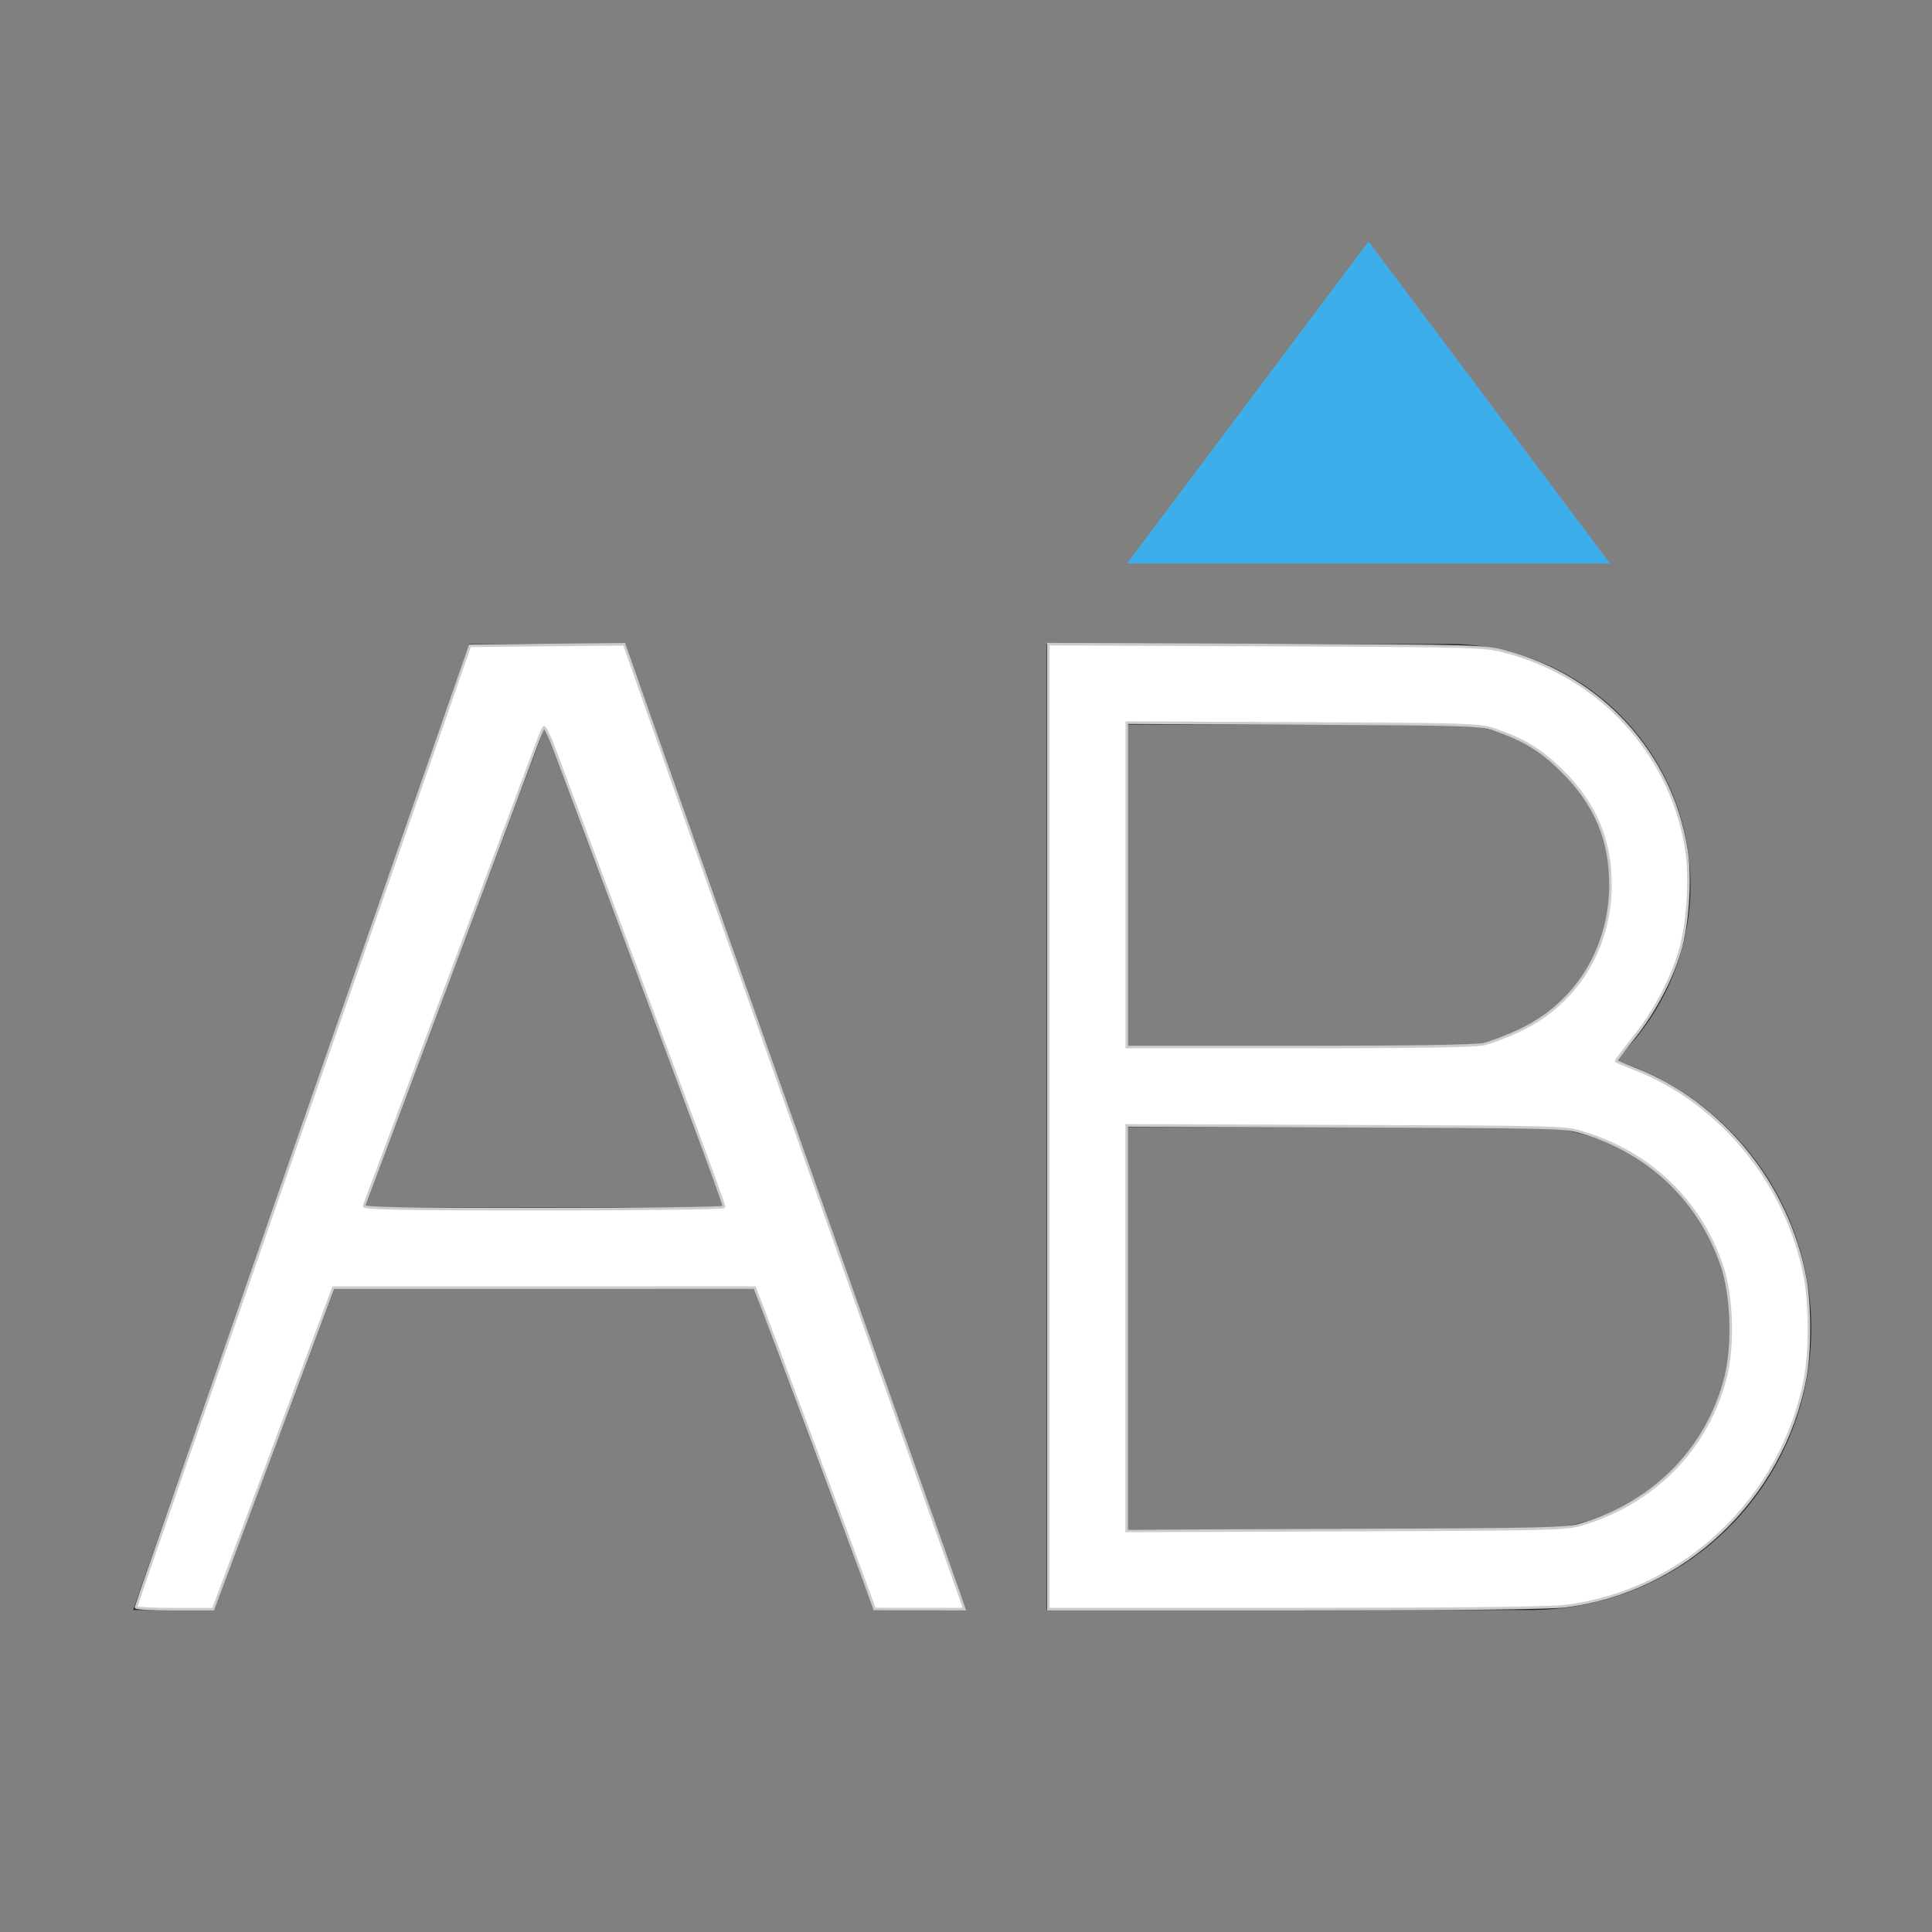 <?xml version="1.0" encoding="UTF-8" standalone="no"?>
<svg
   viewBox="0 0 24 24"
   width="24"
   height="24"
   version="1.1"
   id="svg3"
   sodipodi:docname="format-text-uppercase.svg"
   inkscape:version="1.3.2 (091e20ef0f, 2023-11-25, custom)"
   xmlns:inkscape="http://www.inkscape.org/namespaces/inkscape"
   xmlns:sodipodi="http://sodipodi.sourceforge.net/DTD/sodipodi-0.dtd"
   xmlns="http://www.w3.org/2000/svg"
   xmlns:svg="http://www.w3.org/2000/svg">
  <rect x="0" y="0" width="24" height="24" fill="#808080" stroke="none"/>
  <sodipodi:namedview
     id="namedview3"
     pagecolor="#505050"
     bordercolor="#ffffff"
     borderopacity="1"
     inkscape:showpageshadow="0"
     inkscape:pageopacity="0"
     inkscape:pagecheckerboard="1"
     inkscape:deskcolor="#d1d1d1"
     inkscape:zoom="30.791667"
     inkscape:cx="11.983762"
     inkscape:cy="11.983762"
     inkscape:window-width="2560"
     inkscape:window-height="1388"
     inkscape:window-x="2560"
     inkscape:window-y="28"
     inkscape:window-maximized="1"
     inkscape:current-layer="svg3" />
  <defs
     id="defs3051">
    <style
       type="text/css"
       id="current-color-scheme">.ColorScheme-Text{color:#232629;}.ColorScheme-Highlight { color: #3daee9; } </style>
  </defs>
  <g
     transform="translate(1,1)"
     id="g3">
    <g
       transform="translate(-421.714,-525.791)"
       id="g2">
      <path
         style="fill:currentColor;fill-opacity:1;stroke:none"
         d="M 4.828 7 L 0.654 19 L 1.662 19 L 3.158 15 L 8.365 15 L 9.855 19 L 11 19 L 6.77 7 L 4.828 7 z M 12 7 L 12 19 L 13 19 L 18 19 A 3.5 3.5 0 0 0 21.5 15.5 A 3.5 3.5 0 0 0 19.066 12.17 A 3 3 0 0 0 20 10 A 3 3 0 0 0 17 7 L 13 7 L 12 7 z M 13 8 L 17 8 A 2 2 0 0 1 19 10 A 2 2 0 0 1 17 12 L 13 12 L 13 8 z M 5.768 8.029 L 7.992 14 L 3.533 14 L 5.768 8.029 z M 13 13 L 18 13 A 2.5 2.5 0 0 1 20.5 15.5 A 2.5 2.5 0 0 1 18 18 L 13 18 L 13 13 z "
         transform="translate(421.714,525.791)"
         class="ColorScheme-Text"
         id="path1" />
      <path
         style="fill:currentColor;fill-opacity:1;stroke:none"
         d="m 434.714,531.791 3,-4 3,4 z"
         class="ColorScheme-Highlight"
         id="path2" />
    </g>
  </g>
  <path
     style="fill:#ffffff;stroke:#cccccc;stroke-width:0.032"
     d="m 1.689,19.965 c 3.543e-4,-0.013 0.934,-2.706 2.074,-5.984 l 2.074,-5.959 0.959,-0.009 0.959,-0.009 0.032,0.09 c 0.018,0.049 0.135,0.382 0.26,0.739 0.283,0.807 1.734,4.92 2.92,8.281 0.492,1.393 0.921,2.61 0.954,2.704 l 0.059,0.171 -0.558,-5.08e-4 -0.558,-5.09e-4 -0.109,-0.3 C 10.582,19.216 9.555,16.457 9.46,16.214 l -0.085,-0.219 -2.617,4.26e-4 -2.617,4.26e-4 -0.746,1.997 -0.746,1.997 h -0.48 c -0.264,0 -0.48,-0.011 -0.48,-0.024 z m 7.307,-4.972 c 0,-0.015 -0.133,-0.384 -0.295,-0.82 C 8.538,13.737 8.291,13.073 8.152,12.698 7.528,11.02 6.971,9.526 6.877,9.279 6.822,9.132 6.766,9.022 6.755,9.036 6.743,9.05 6.688,9.185 6.632,9.337 6.56,9.536 4.659,14.62 4.523,14.98 c -0.012,0.032 0.447,0.041 2.229,0.041 1.234,0 2.244,-0.013 2.244,-0.028 z"
     id="path3" />
  <path
     style="fill:#ffffff;stroke:#cccccc;stroke-width:0.032"
     d="M 13.023,13.996 V 8.002 l 2.704,0.011 c 2.67,0.011 2.707,0.012 2.976,0.083 1.182,0.312 2.054,1.264 2.245,2.452 0.053,0.327 0.024,0.872 -0.064,1.207 -0.096,0.367 -0.322,0.802 -0.589,1.135 -0.126,0.157 -0.224,0.288 -0.219,0.293 0.005,0.004 0.112,0.047 0.236,0.097 1.074,0.423 1.89,1.425 2.112,2.593 0.063,0.332 0.063,0.919 0,1.25 -0.283,1.491 -1.507,2.651 -2.987,2.83 -0.192,0.023 -1.34,0.036 -3.353,0.036 l -3.061,9.2e-5 z m 6.609,4.945 c 0.913,-0.267 1.584,-0.95 1.806,-1.839 0.099,-0.397 0.078,-1.013 -0.049,-1.383 -0.274,-0.802 -0.889,-1.393 -1.715,-1.646 -0.237,-0.073 -0.245,-0.073 -2.958,-0.083 l -2.72,-0.01 v 2.519 2.519 l 2.72,-0.01 c 2.479,-0.009 2.737,-0.015 2.915,-0.067 z m -1.211,-5.969 c 0.095,-0.019 0.307,-0.1 0.472,-0.179 0.691,-0.332 1.111,-1.011 1.113,-1.801 9.64e-4,-0.557 -0.189,-1.006 -0.598,-1.412 -0.269,-0.267 -0.481,-0.395 -0.863,-0.523 -0.165,-0.055 -0.344,-0.061 -2.363,-0.07 l -2.184,-0.01 v 2.015 2.015 h 2.126 c 1.4,0 2.184,-0.012 2.298,-0.035 z"
     id="path4" />
</svg>
